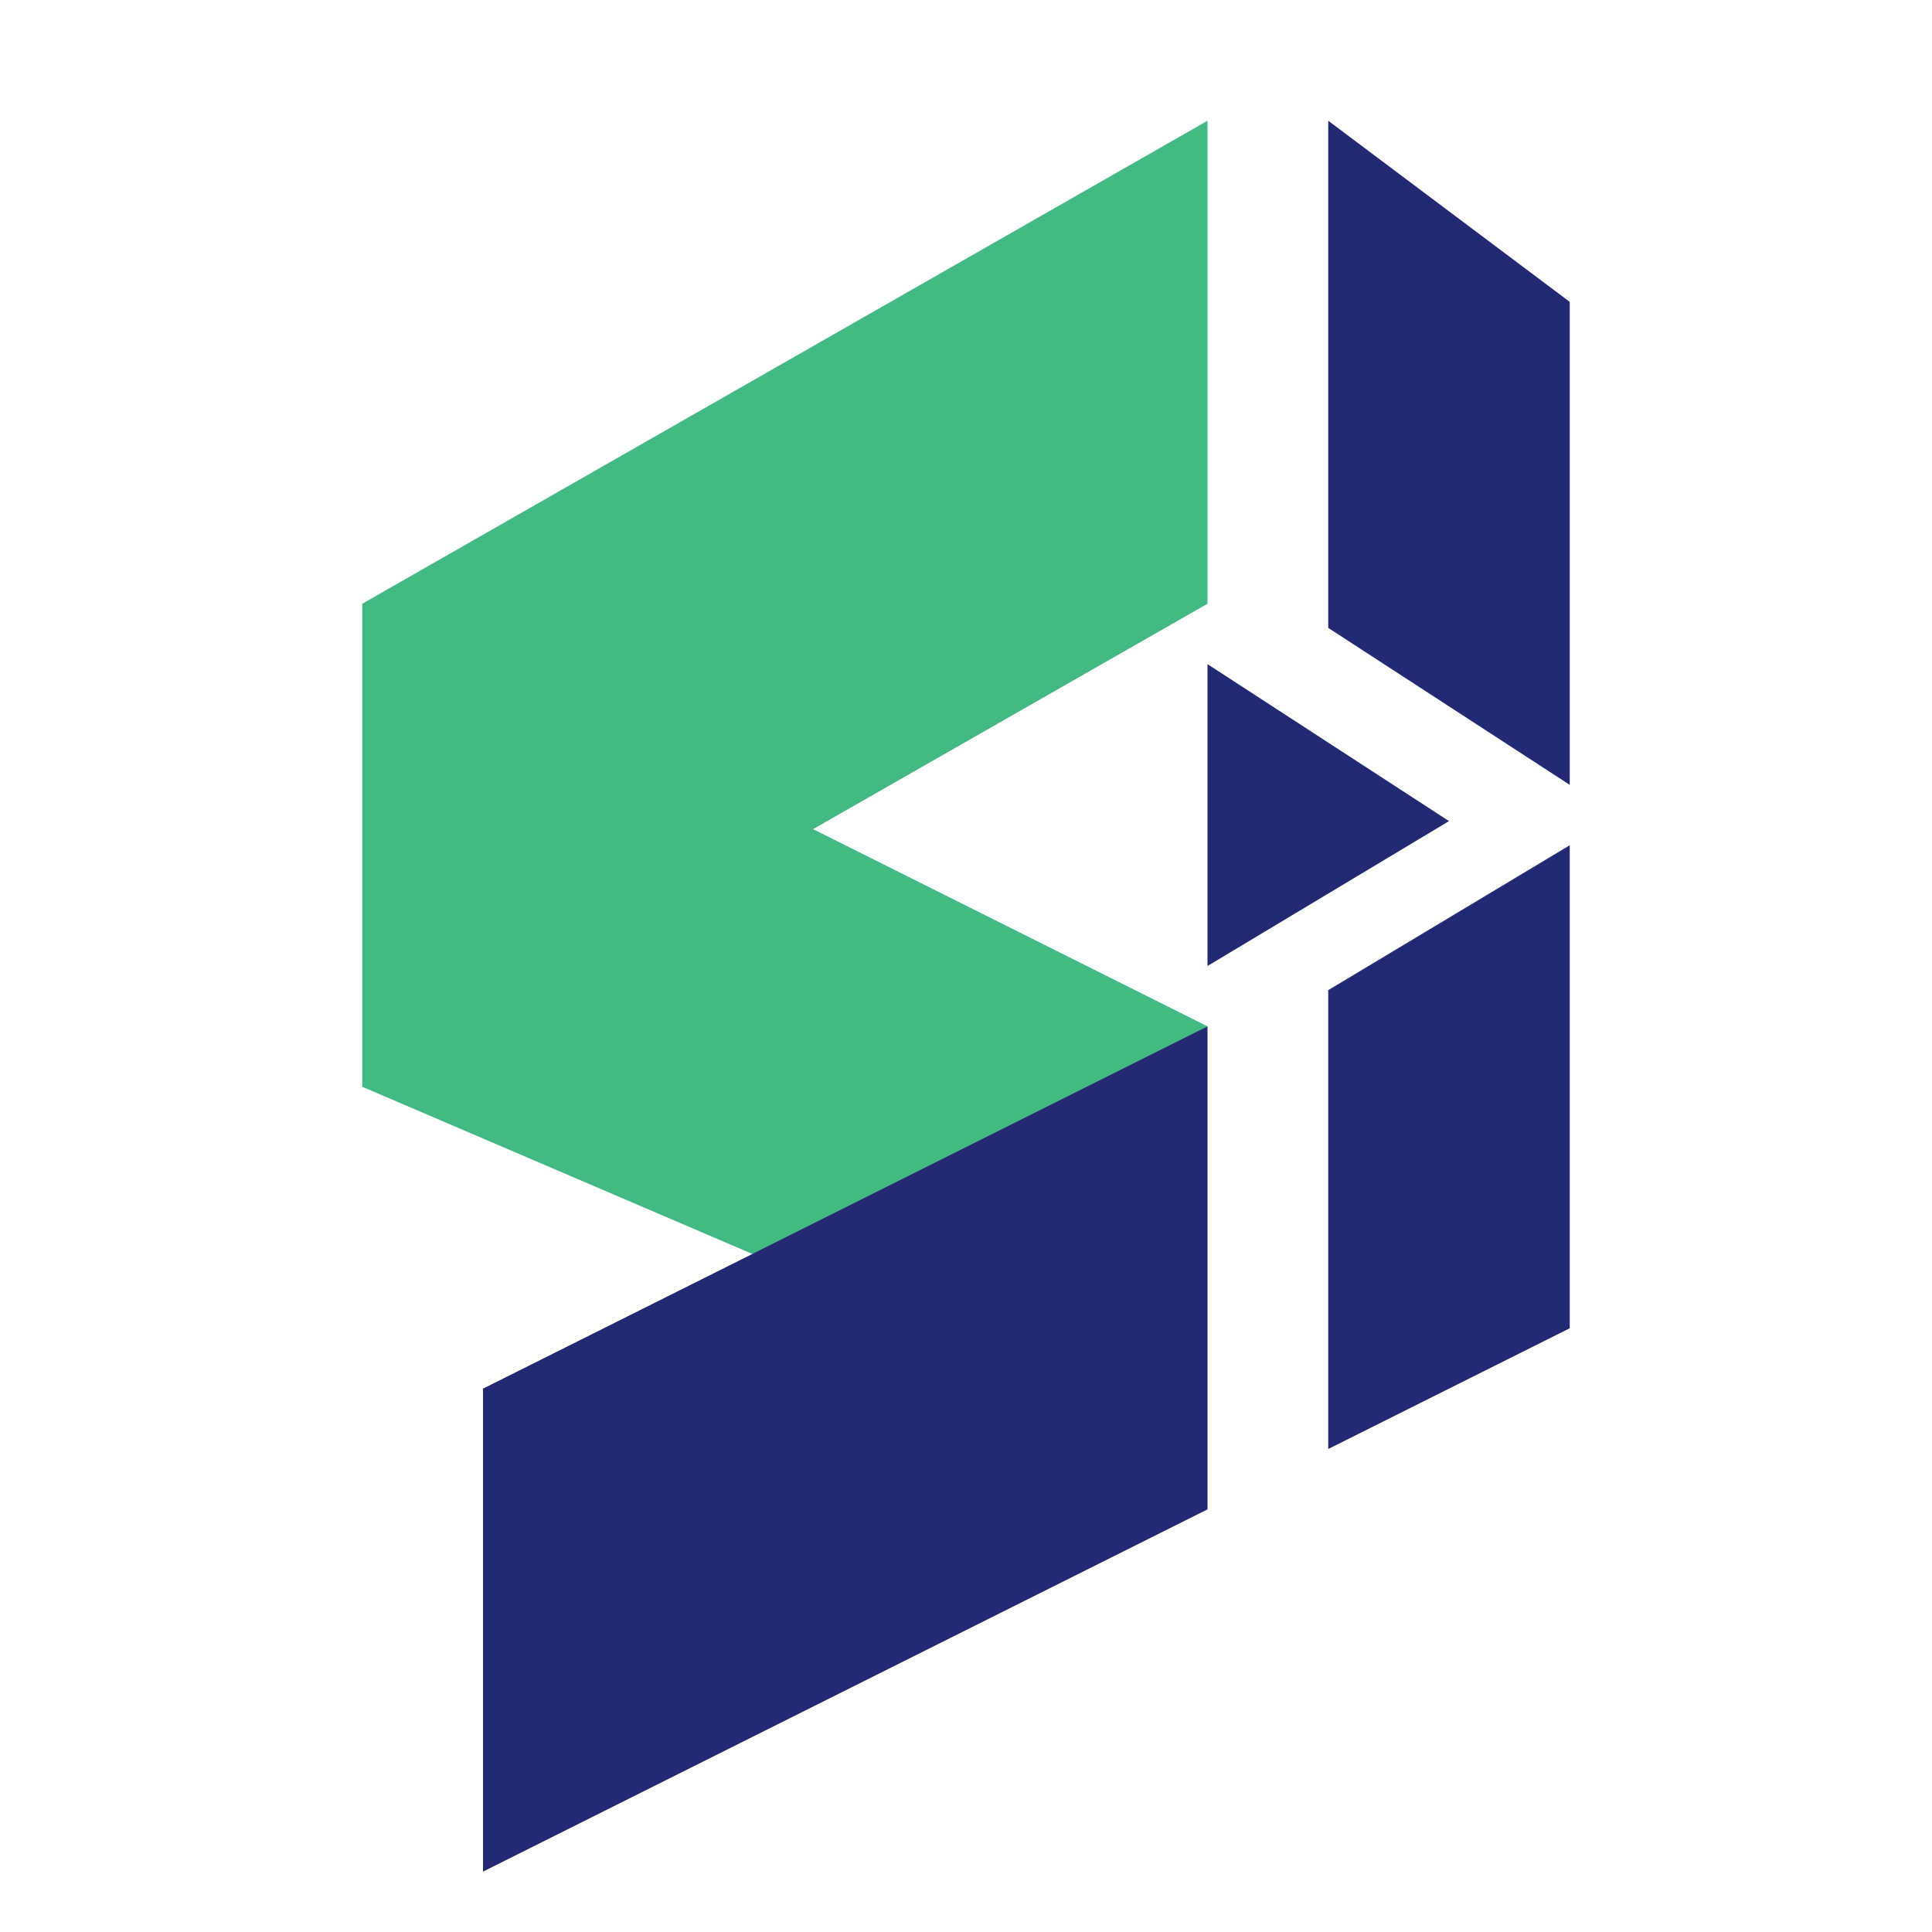 <svg xmlns="http://www.w3.org/2000/svg" xmlns:xlink="http://www.w3.org/1999/xlink" aria-hidden="true" role="img"  height="36" width="36" viewBox="0 0 160 160">
  <polygon points="100,10 30,50 30,90 100,50"
  style="fill:#42b883;stroke:purple;stroke-width:0"/>
	
  <polygon points="30,90 65,105 100,85 50,60"
  style="fill:#42b883;stroke:purple;stroke-width:0"/>
	
  <polygon points="100,85 40,115 40,155 100,125"
  style="fill:#242974;stroke:purple;stroke-width:0"/>
	
  <polygon points="100,55 100,80 120,68"
  style="fill:#242974;stroke:purple;stroke-width:0"/>
	
  <polygon points="110,10 110,52 130,65 130,25"
  style="fill: #242974;stroke:purple;stroke-width:0"/>
	
  <polygon points="110,82 110,120 130,110 130,70"
  style="fill: #242974;stroke:purple;stroke-width:0"/>

</svg>